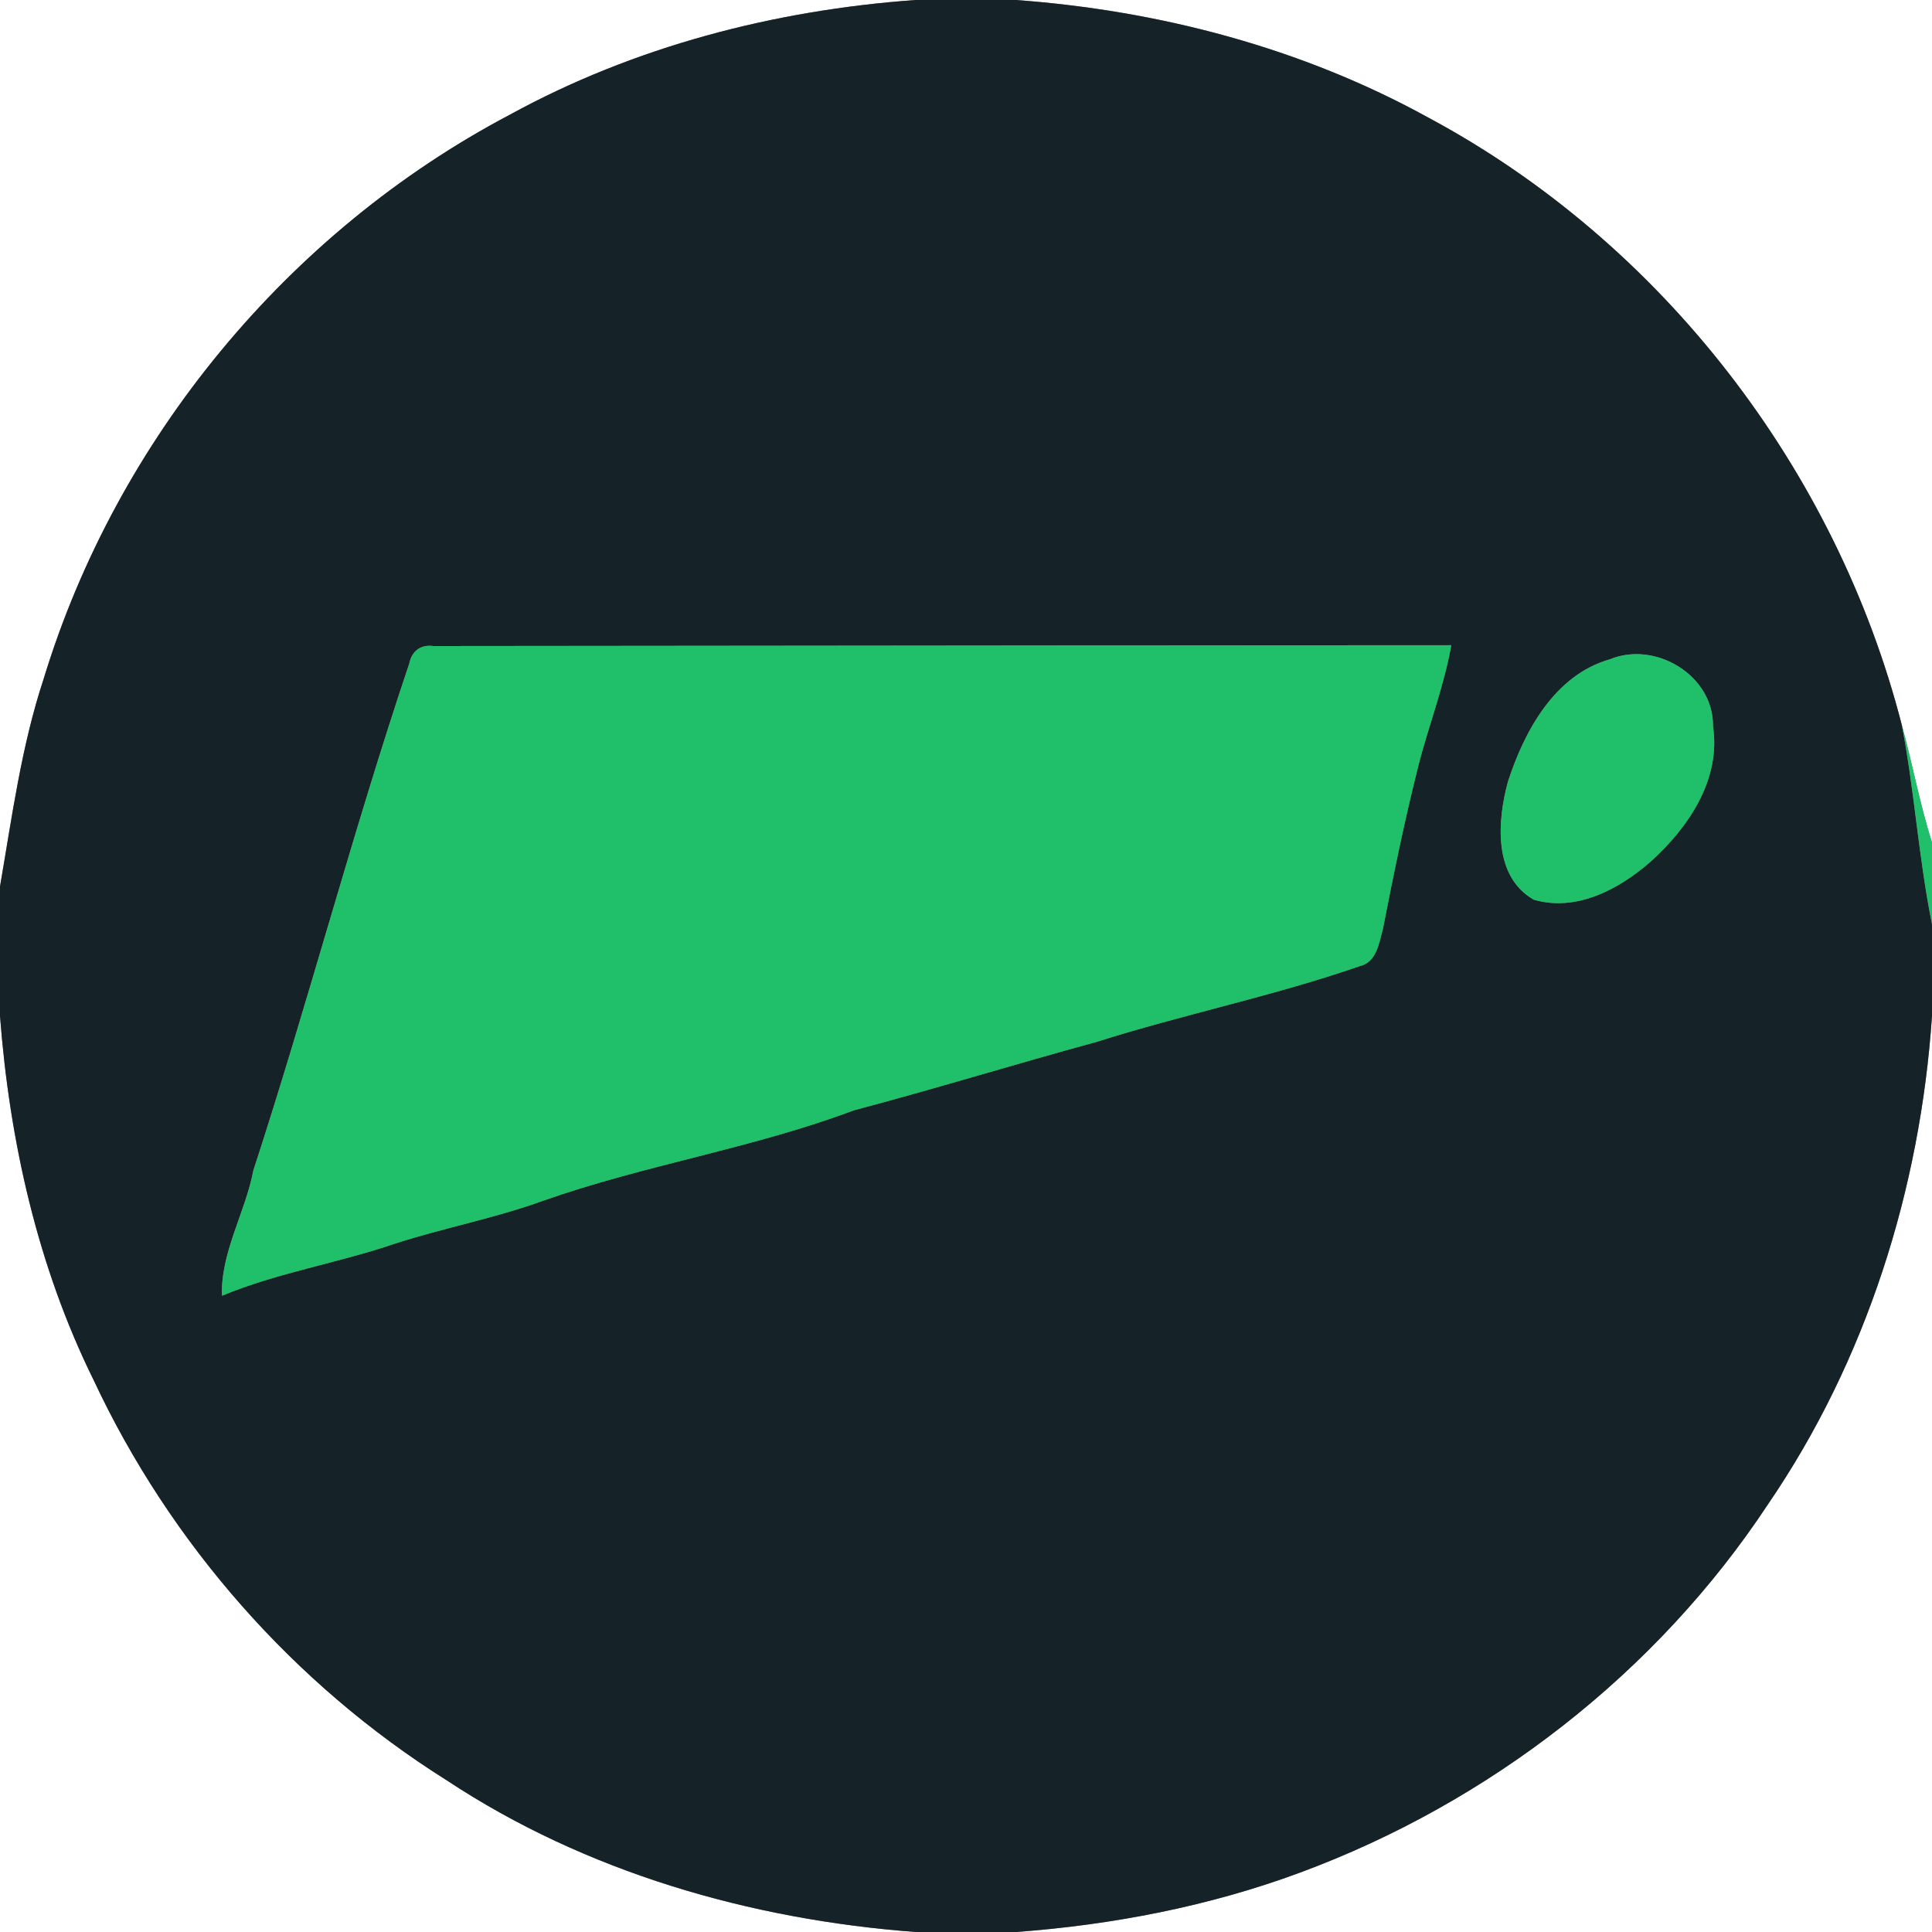 <?xml version="1.0" encoding="UTF-8" ?>
<!DOCTYPE svg PUBLIC "-//W3C//DTD SVG 1.1//EN" "http://www.w3.org/Graphics/SVG/1.1/DTD/svg11.dtd">
<svg width="250pt" height="250pt" viewBox="0 0 250 250" version="1.1" xmlns="http://www.w3.org/2000/svg">
<rect x="0" y="0" width="250" height="250" fill="#808080" stroke="none"/>
<g id="#ffffffff">
<path fill="#ffffff" opacity="1.00" d=" M 0.00 0.00 L 118.47 0.00 C 100.20 1.31 82.06 6.02 65.94 14.86 C 37.30 29.97 15.10 56.82 5.66 87.81 C 2.77 96.54 1.56 105.68 0.00 114.71 L 0.00 0.00 Z" />
<path fill="#ffffff" opacity="1.00" d=" M 131.46 0.00 L 250.00 0.00 L 250.00 109.02 C 248.42 104.03 247.49 98.88 246.10 93.84 C 237.60 60.71 215.02 31.40 184.83 15.22 C 168.47 6.20 150.03 1.36 131.46 0.00 Z" />
<path fill="#ffffff" opacity="1.00" d=" M 0.00 131.46 C 1.24 147.69 4.88 163.93 12.12 178.59 C 22.01 199.71 38.01 217.93 57.77 230.35 C 75.76 242.25 97.11 248.40 118.50 250.00 L 0.00 250.00 L 0.00 131.46 Z" />
<path fill="#ffffff" opacity="1.00" d=" M 228.78 194.65 C 241.50 176.05 248.48 153.87 250.00 131.47 L 250.00 250.00 L 131.49 250.00 C 143.98 249.07 156.44 246.68 168.21 242.32 C 192.70 233.26 214.37 216.49 228.78 194.65 Z" />
</g>
<g id="#152328ff">
<path fill="#152328" opacity="1.00" d=" M 118.47 0.00 L 131.46 0.00 C 150.03 1.36 168.47 6.20 184.83 15.22 C 215.02 31.40 237.60 60.71 246.10 93.84 C 247.74 102.36 248.27 111.06 250.00 119.57 L 250.00 131.47 C 248.48 153.87 241.50 176.05 228.78 194.65 C 214.37 216.49 192.70 233.26 168.21 242.32 C 156.44 246.68 143.98 249.07 131.49 250.00 L 118.50 250.00 C 97.11 248.40 75.76 242.25 57.77 230.35 C 38.01 217.93 22.01 199.71 12.12 178.59 C 4.88 163.93 1.24 147.69 0.00 131.46 L 0.00 114.71 C 1.56 105.68 2.77 96.54 5.66 87.81 C 15.10 56.82 37.30 29.97 65.94 14.86 C 82.06 6.02 100.20 1.31 118.47 0.00 M 52.96 85.86 C 45.66 107.55 39.88 129.71 32.78 151.47 C 31.74 156.94 28.55 162.02 28.72 167.67 C 35.93 164.67 43.69 163.46 51.06 160.94 C 57.40 158.88 63.99 157.66 70.26 155.38 C 83.45 150.73 97.39 148.60 110.50 143.67 C 120.98 140.90 131.33 137.70 141.79 134.85 C 153.08 131.27 164.74 128.90 175.94 125.02 C 178.14 124.52 178.45 122.01 178.95 120.20 C 180.31 113.19 181.75 106.18 183.49 99.26 C 184.82 93.97 186.85 88.87 187.79 83.49 C 143.88 83.50 99.97 83.57 56.06 83.60 C 54.42 83.37 53.28 84.27 52.96 85.86 M 208.33 85.31 C 201.19 87.33 197.25 94.58 195.12 101.17 C 193.75 106.23 193.20 113.40 198.47 116.42 C 204.00 118.02 209.48 115.08 213.55 111.53 C 218.45 107.12 222.71 100.91 221.66 93.98 C 221.76 87.43 214.25 82.88 208.33 85.31 Z" />
</g>
<g id="#20c06aff">
<path fill="#20c06a" opacity="1.00" d=" M 52.96 85.86 C 53.28 84.27 54.42 83.37 56.06 83.60 C 99.97 83.57 143.88 83.50 187.79 83.49 C 186.85 88.87 184.82 93.97 183.49 99.26 C 181.75 106.18 180.31 113.19 178.95 120.20 C 178.45 122.01 178.14 124.52 175.94 125.02 C 164.74 128.90 153.08 131.27 141.79 134.85 C 131.33 137.70 120.98 140.90 110.50 143.67 C 97.39 148.60 83.45 150.73 70.26 155.38 C 63.99 157.66 57.40 158.88 51.06 160.94 C 43.69 163.46 35.93 164.67 28.72 167.67 C 28.55 162.02 31.74 156.94 32.78 151.47 C 39.88 129.71 45.66 107.55 52.96 85.86 Z" />
<path fill="#20c06a" opacity="1.00" d=" M 208.33 85.31 C 214.25 82.88 221.76 87.43 221.66 93.98 C 222.71 100.91 218.45 107.12 213.55 111.53 C 209.48 115.08 204.00 118.02 198.47 116.42 C 193.20 113.40 193.75 106.23 195.12 101.17 C 197.25 94.58 201.19 87.33 208.33 85.31 Z" />
<path fill="#20c06a" opacity="1.00" d=" M 246.10 93.84 C 247.49 98.88 248.42 104.03 250.00 109.02 L 250.00 119.57 C 248.27 111.06 247.74 102.36 246.10 93.84 Z" />
</g>
</svg>
